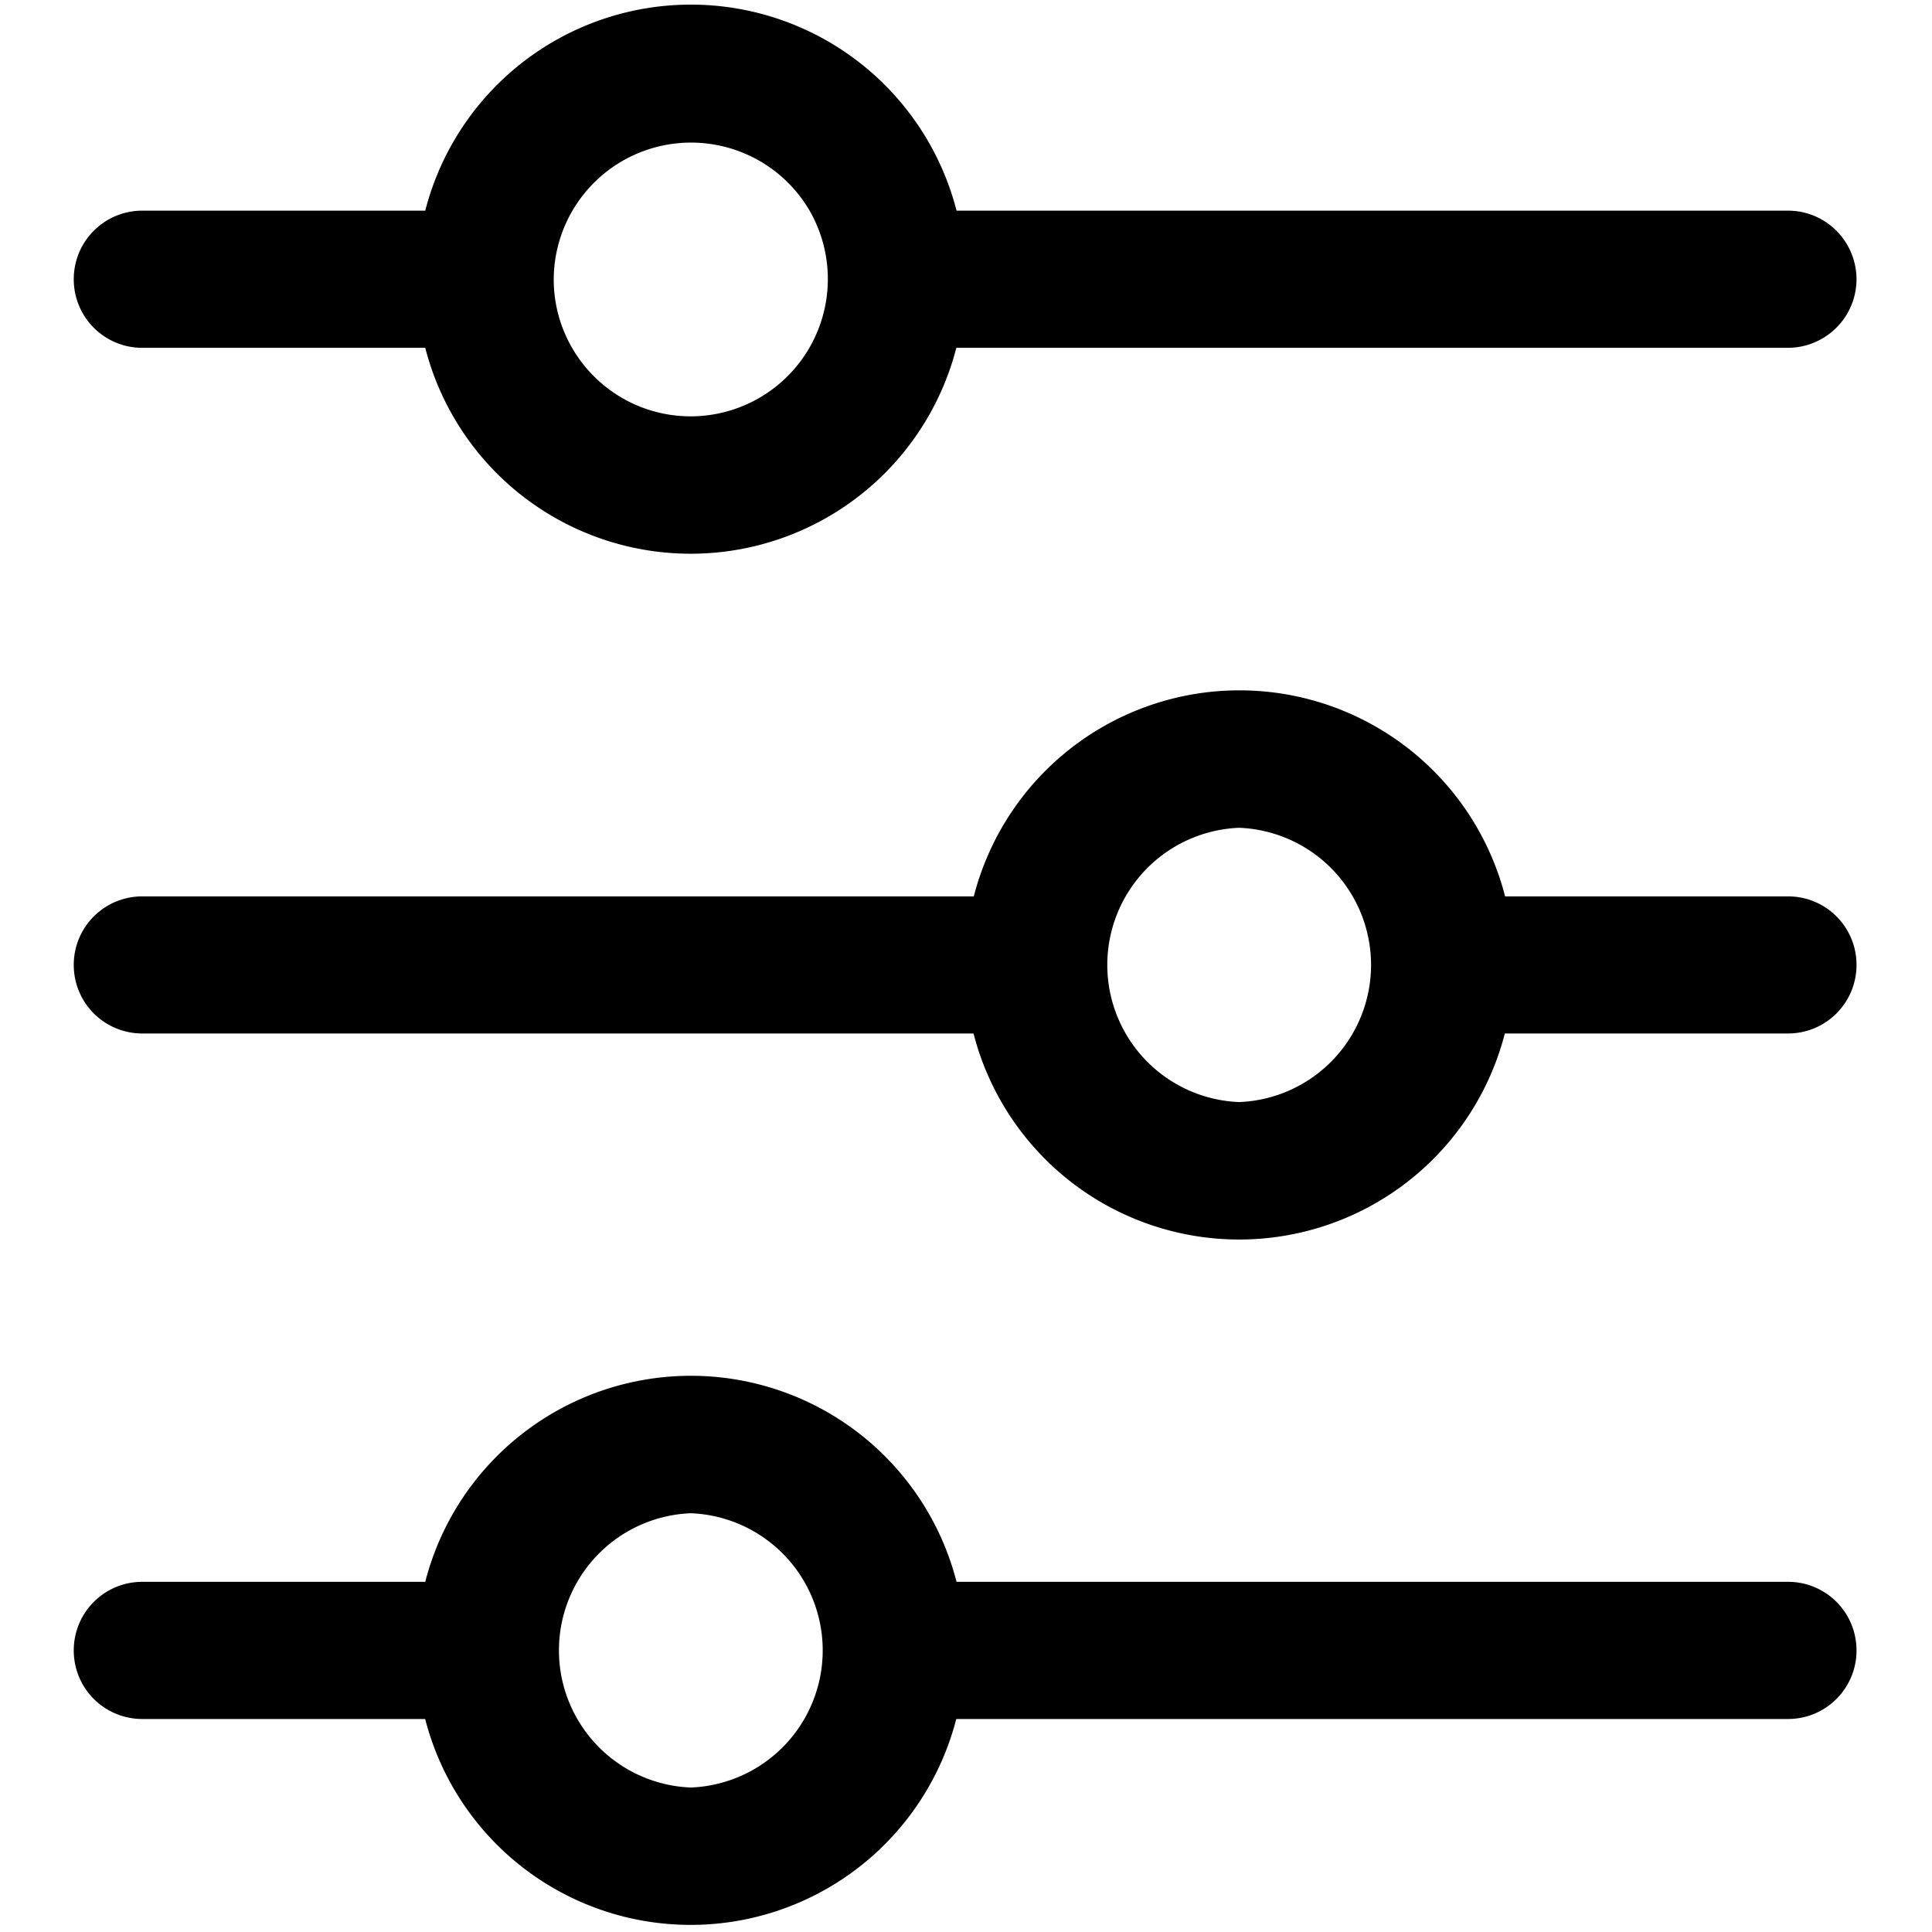 <svg t="1595577347966" class="icon" viewBox="0 0 1024 1024" version="1.1" xmlns="http://www.w3.org/2000/svg" p-id="770" width="200" height="200"><path d="M225.353 911.104h-149.943a36.279 36.279 0 0 1-36.315-36.352c0-20.114 16.238-36.352 36.352-36.352h149.943a145.371 145.371 0 0 1 281.6 0h440.686c20.114 0 36.315 16.238 36.315 36.352s-16.238 36.352-36.315 36.352H506.843a145.371 145.371 0 0 1-140.8 109.129 145.262 145.262 0 0 1-140.69-109.129z m290.633-363.337H75.447a36.279 36.279 0 0 1-36.352-36.352c0-20.114 16.238-36.315 36.352-36.315h440.686a145.371 145.371 0 0 1 281.6 0h149.943c20.114 0 36.315 16.201 36.315 36.315s-16.238 36.352-36.315 36.352h-150.089a145.371 145.371 0 0 1-281.6 0zM225.353 184.357h-149.943a36.279 36.279 0 0 1-36.315-36.352c0-20.114 16.238-36.352 36.352-36.352h149.943a145.371 145.371 0 0 1 281.6 0h440.686a36.206 36.206 0 0 1 31.415 18.176 36.206 36.206 0 0 1 0 36.352 36.462 36.462 0 0 1-31.451 18.176H506.88a145.371 145.371 0 0 1-140.8 109.129 145.262 145.262 0 0 1-140.69-109.129z m140.8 36.315a72.777 72.777 0 0 0 62.976-108.983 72.777 72.777 0 0 0-135.643 36.315c0 40.119 32.439 72.667 72.667 72.667z m290.633 363.447a72.741 72.741 0 0 0 0-145.371 72.741 72.741 0 0 0 0 145.371z m-290.633 363.301a72.741 72.741 0 0 0 0-145.371 72.741 72.741 0 0 0 0 145.371z" p-id="771"></path></svg>